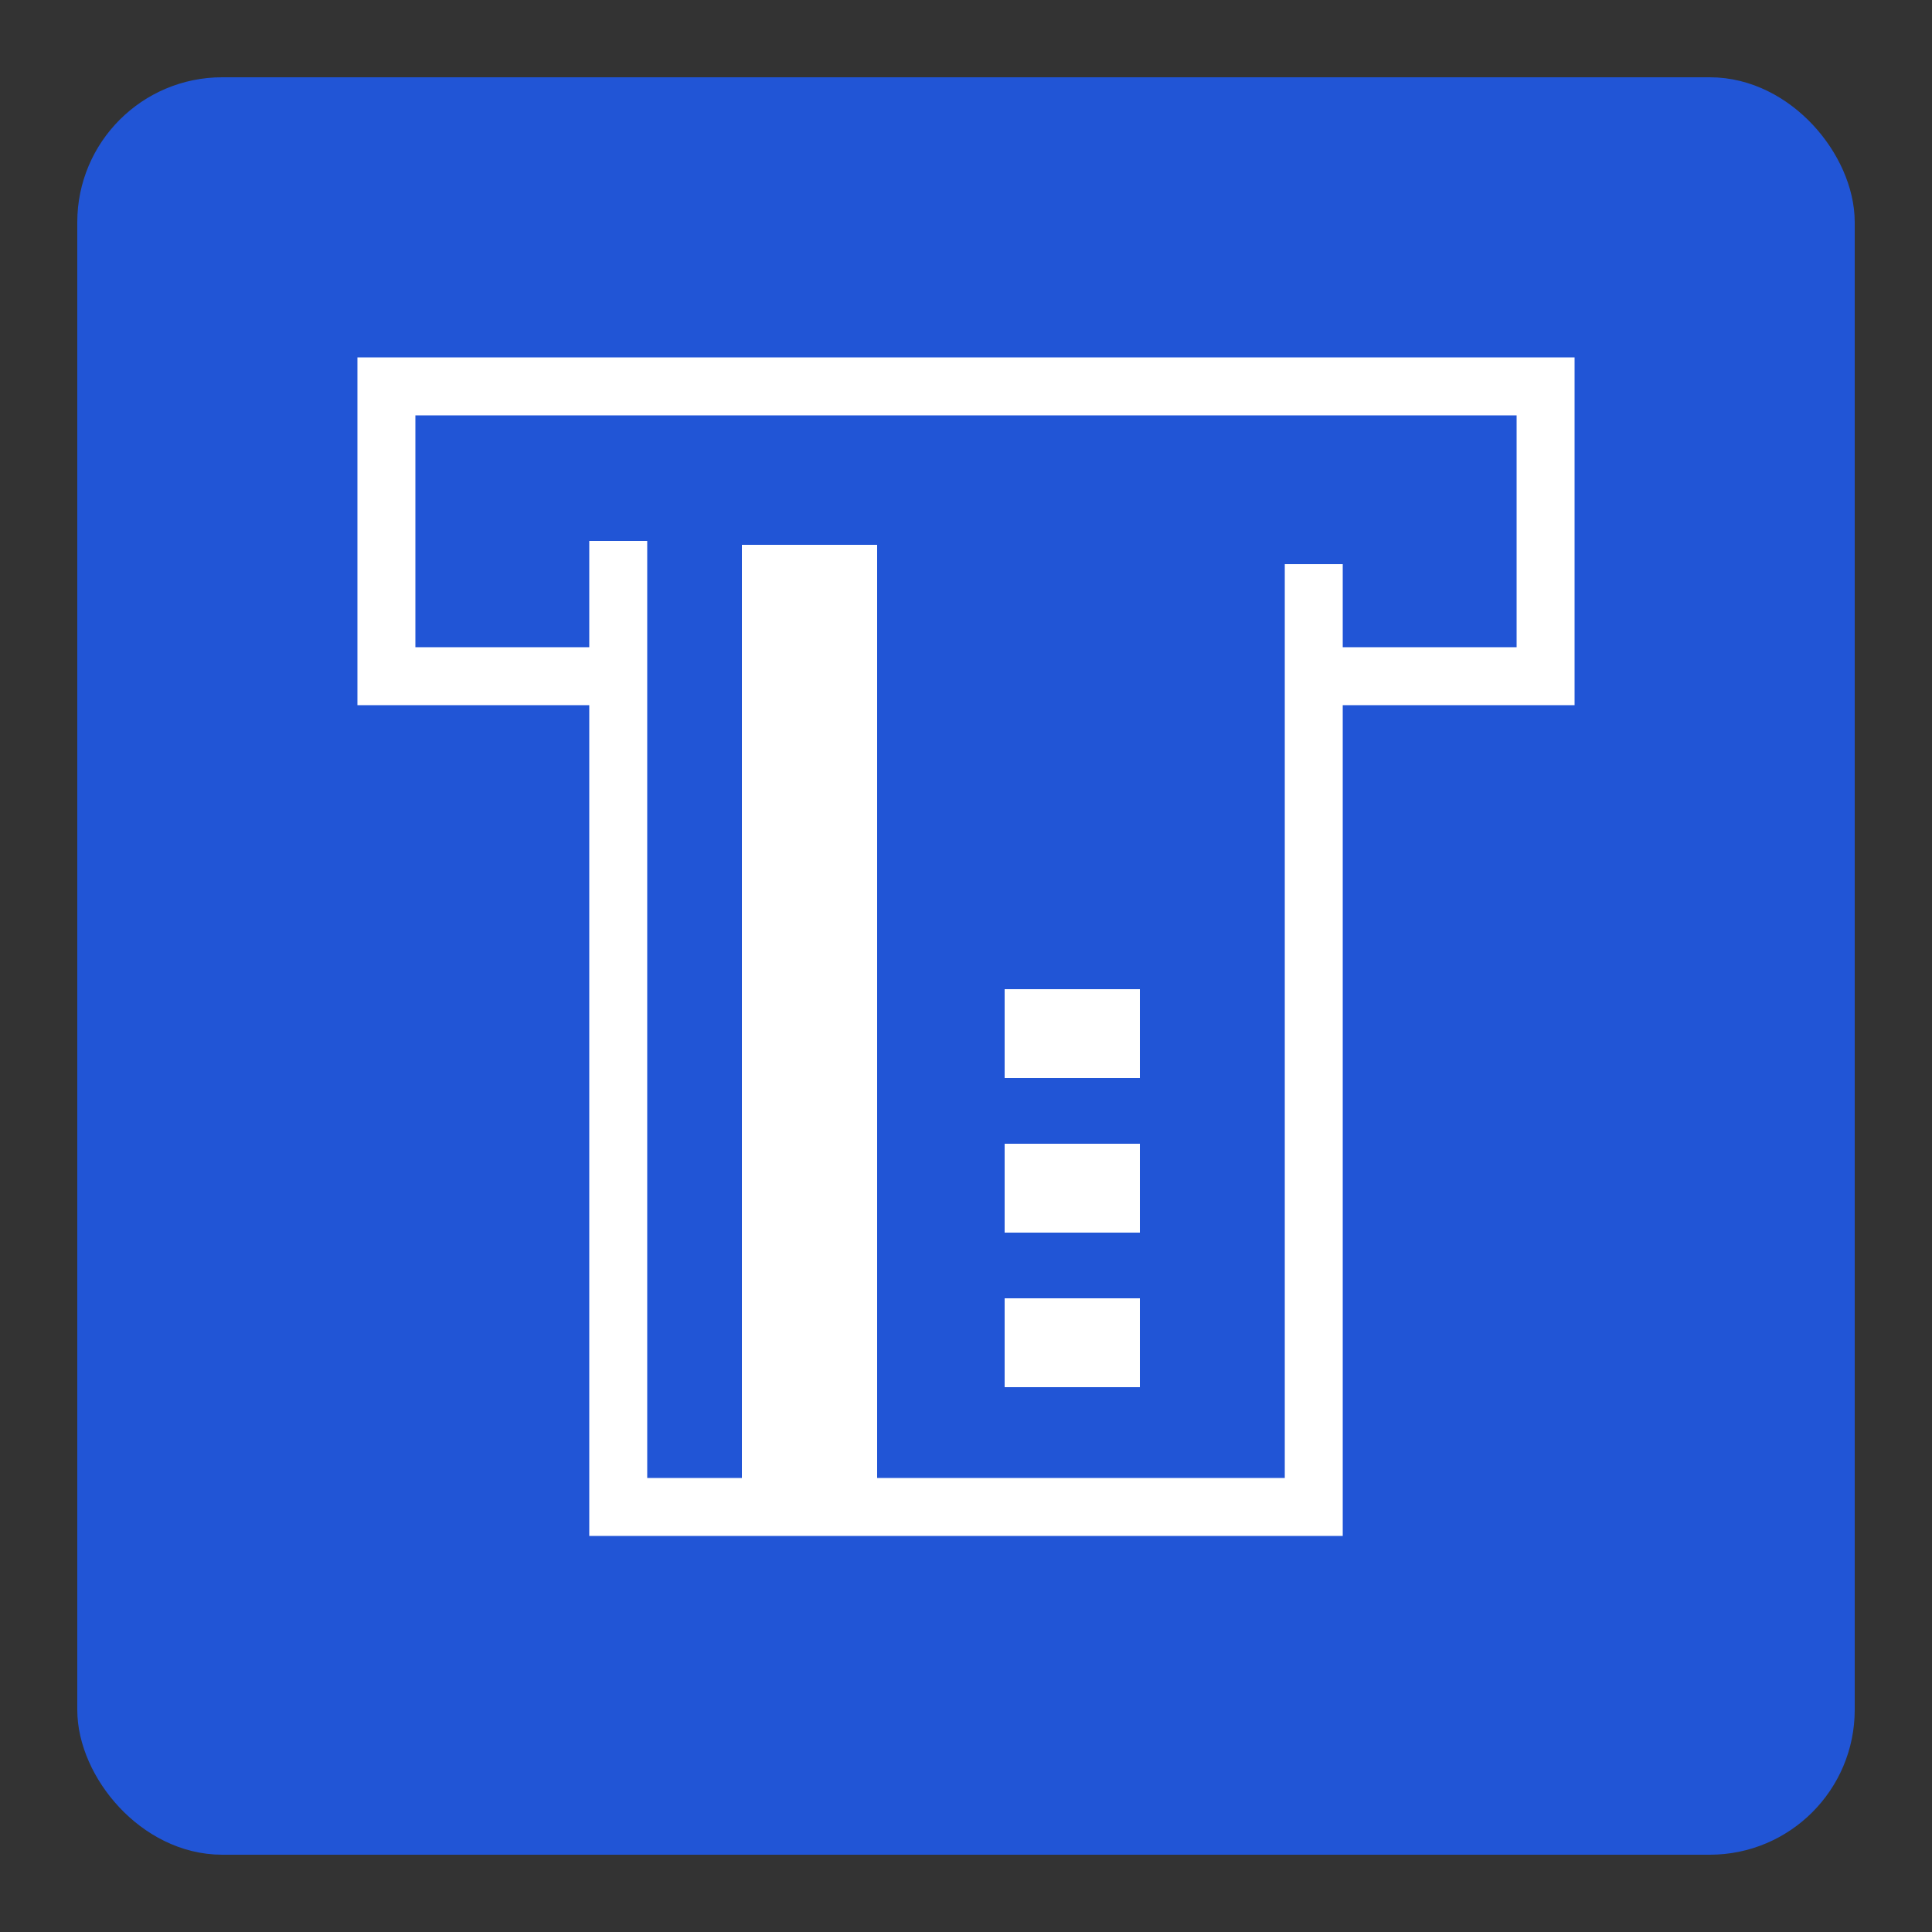 <svg xmlns="http://www.w3.org/2000/svg" viewBox="0 0 50 50"><rect x="0" y="0" width="50" height="50" fill="#333333" stroke="none"/><defs><linearGradient id="Background"><stop offset="0" stop-color="#2155d6" /></linearGradient><linearGradient id="Frame"><stop offset="0" stop-color="#2155d6" /></linearGradient><linearGradient id="Pictogram"><stop offset="0" stop-color="#ffffff" /></linearGradient></defs><rect fill="url(#Background)" height="44.5" rx="3" width="44.5" x="2.75" y="2.75" /><rect fill="none" height="44.5" rx="3" stroke="url(#Frame)" stroke-miterlimit="10" stroke-width="1.5" width="44.5" x="2.75" y="2.75" /><polyline fill="none" points="34 17.5 40 17.5 40 10 10 10 10 17.5 16 17.5" stroke="url(#Pictogram)" stroke-miterlimit="10" stroke-width="1.5" /><polyline fill="none" points="12.5 14 15.8 14 37.5 14" stroke="url(#Pictogram)" stroke-miterlimit="10" stroke-width="1.5" /><polyline fill="none" points="34 14.6 34 39 16 39 16 14" stroke="url(#Pictogram)" stroke-miterlimit="10" stroke-width="1.5" /><rect fill="url(#Pictogram)" height="24.9" width="3.5" x="19.2" y="14.1" /><rect fill="url(#Pictogram)" height="2.3" width="3.5" x="26" y="33.6" /><rect fill="url(#Pictogram)" height="2.3" width="3.5" x="26" y="29.6" /><rect fill="url(#Pictogram)" height="2.3" width="3.5" x="26" y="25.6" /></svg>